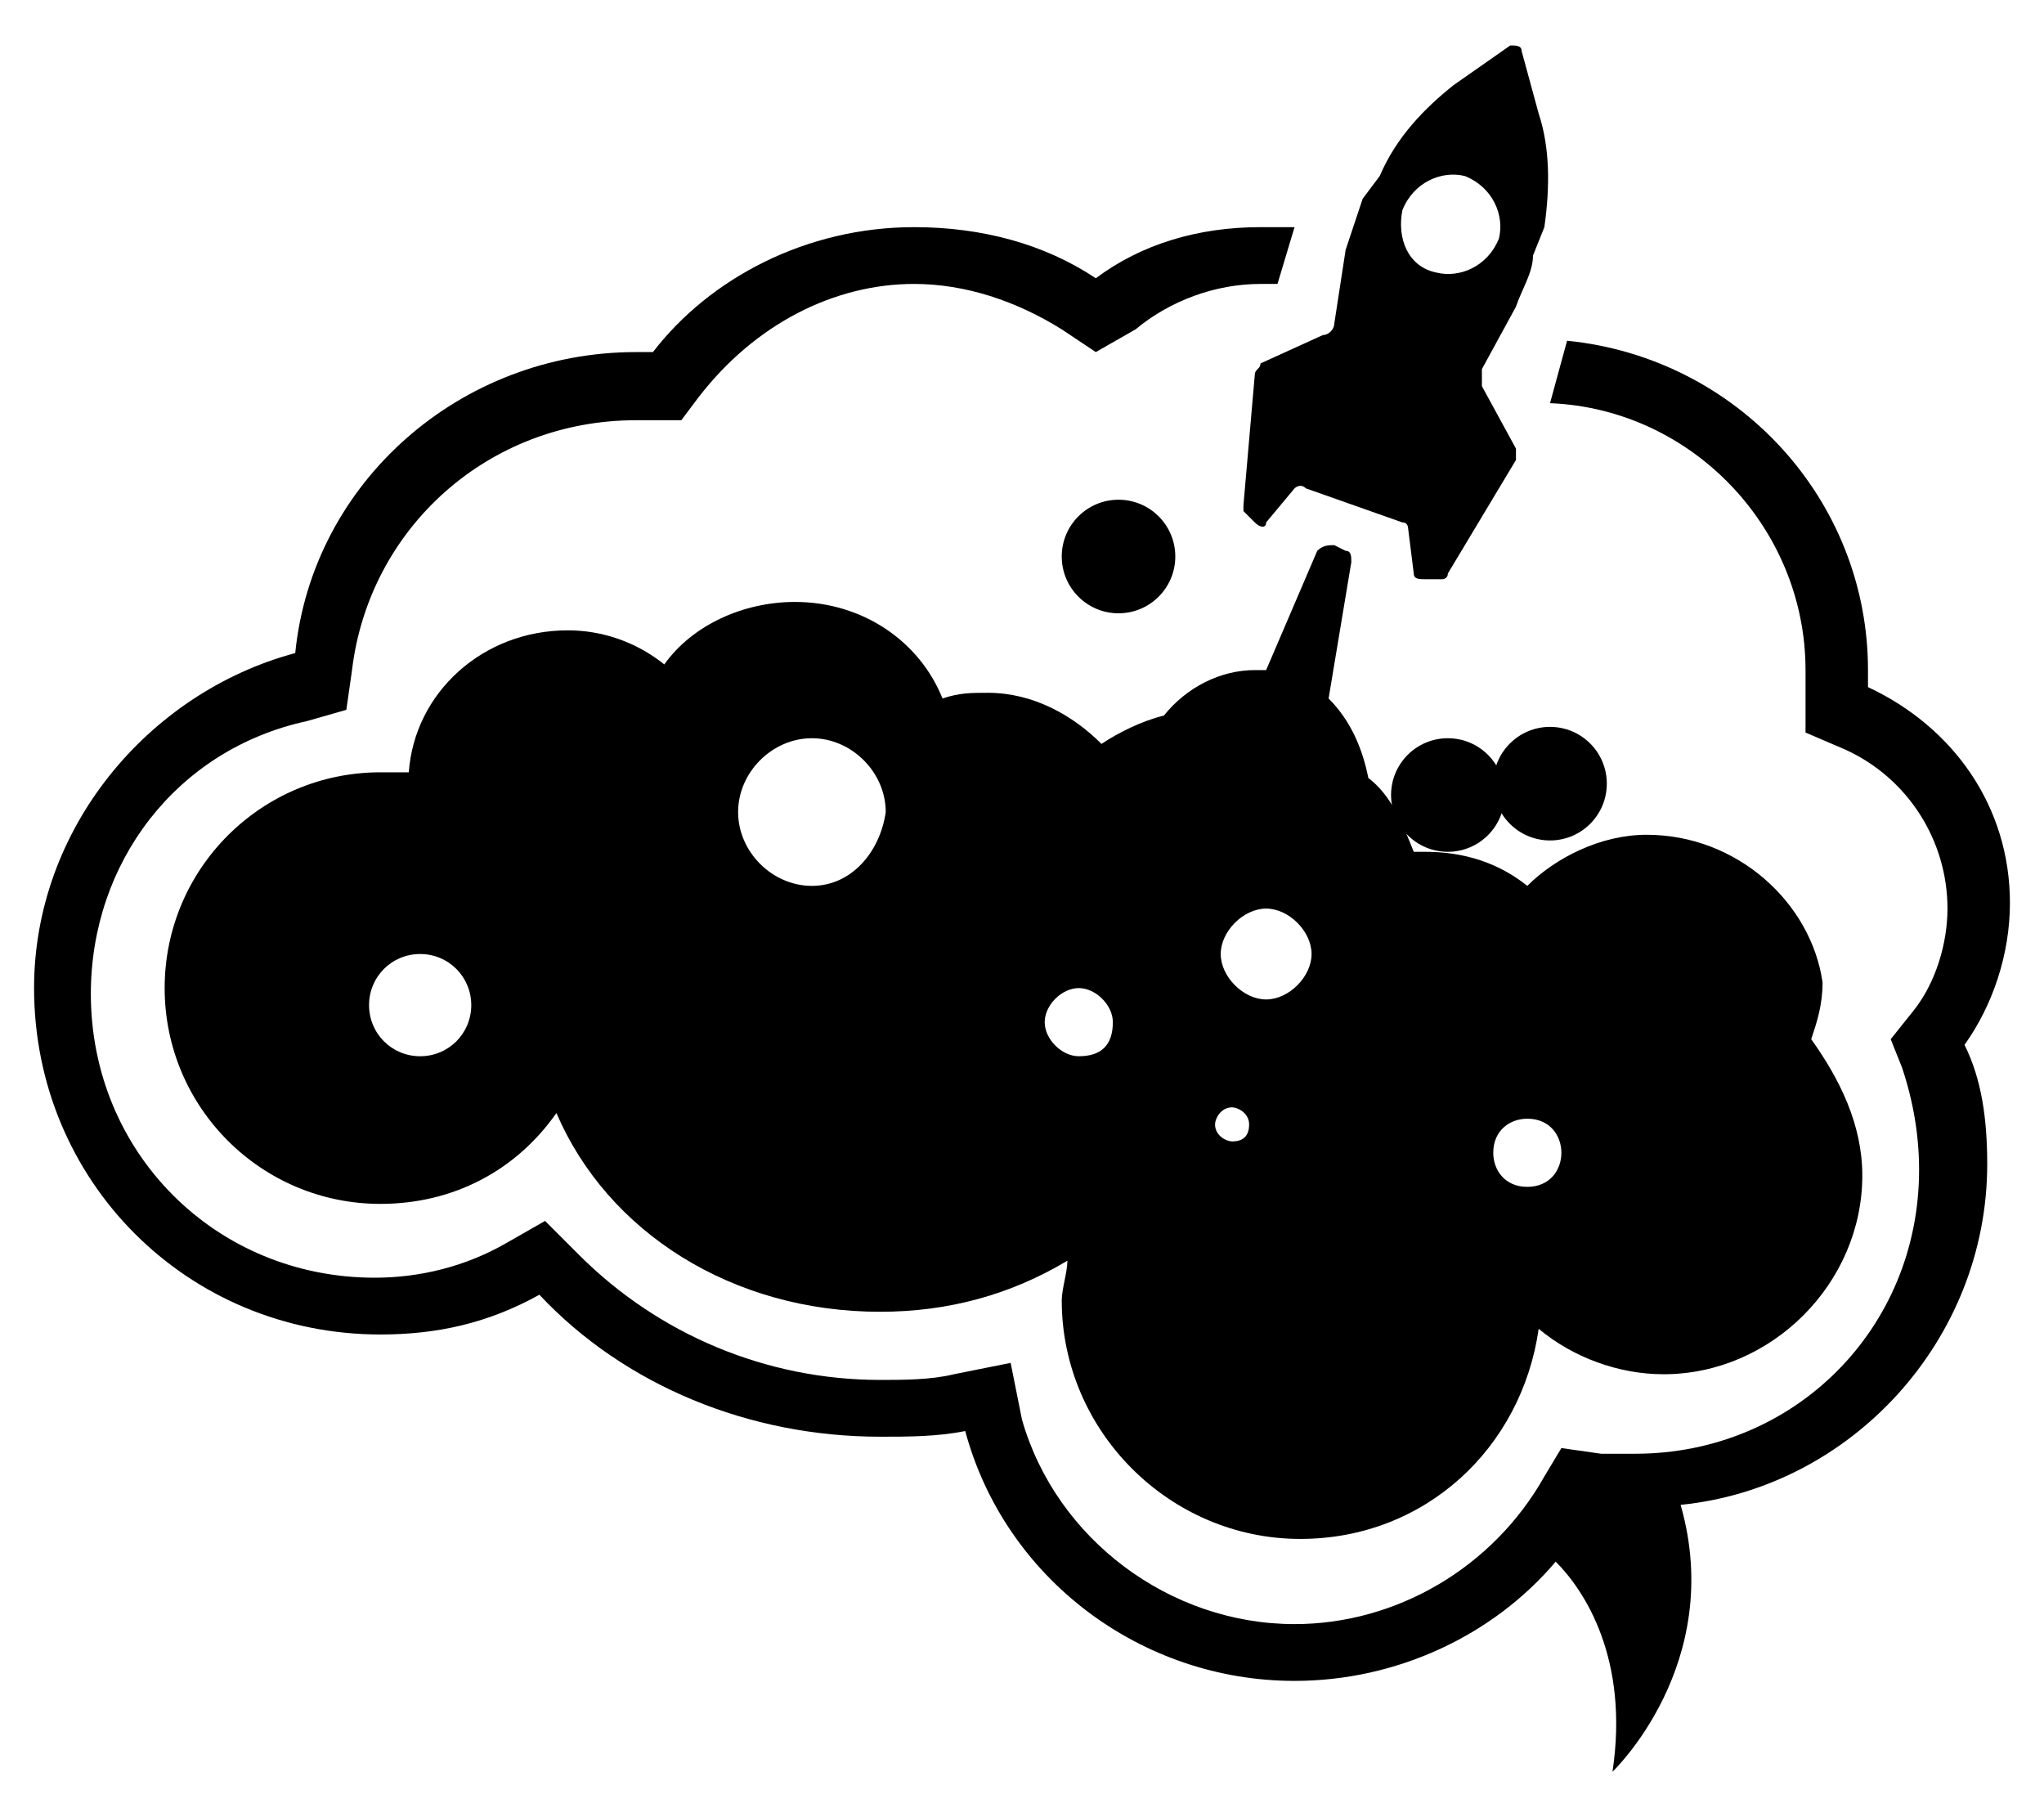 <?xml version="1.0" encoding="UTF-8" ?>
<svg width="36px" height="32px" viewBox="0 0 36 32" version="1.1" xmlns="http://www.w3.org/2000/svg">
    <g id="Page-1" stroke="none" stroke-width="1" fill-rule="evenodd">
        <g id="ideaShip" transform="translate(-2, 0)" fill-rule="nonzero">
            <g id="Group" transform="translate(2, 0)">
                <circle id="Oval" cx="19.7" cy="9.8" r="1"></circle>
                <circle id="Oval" cx="27.3" cy="13.8" r="1"></circle>
                <circle id="Oval" cx="25.5" cy="14" r="1"></circle>
                <path d="M22.1,6.6 L21.9,8.9 L21.9,9 L22.1,9.2 C22.2,9.3 22.3,9.3 22.3,9.2 L22.8,8.6 C22.8,8.6 22.9,8.5 23,8.6 L24.7,9.2 C24.8,9.2 24.8,9.3 24.8,9.3 L24.9,10.1 C24.9,10.2 25,10.2 25.1,10.2 L25.4,10.2 C25.4,10.2 25.5,10.2 25.5,10.1 L26.7,8.1 L26.7,7.9 L26.1,6.8 L26.1,6.5 L26.7,5.4 C26.8,5.1 27,4.8 27,4.5 L27.2,4 C27.3,3.3 27.3,2.6 27.1,2 L26.8,0.9 C26.8,0.8 26.7,0.8 26.6,0.8 L25.6,1.5 C25.1,1.9 24.6,2.4 24.3,3.1 L24,3.5 C23.9,3.8 23.8,4.1 23.7,4.4 L23.5,5.7 C23.5,5.8 23.4,5.9 23.3,5.9 L22.2,6.4 C22.2,6.5 22.1,6.5 22.1,6.6 Z M24.7,3.7 C24.9,3.2 25.4,3 25.8,3.1 C26.3,3.3 26.5,3.8 26.4,4.2 C26.2,4.7 25.7,4.9 25.3,4.8 C24.8,4.7 24.6,4.2 24.7,3.7 Z"
                id="Shape"></path>
                <path d="M35.4,15.9 C35.4,14.2 34.4,12.8 32.9,12.1 L32.9,11.8 C32.9,8.8 30.6,6.3 27.6,6 L27.3,7.1 C29.8,7.2 31.8,9.3 31.8,11.8 L31.8,12.1 L31.8,12.9 L32.5,13.2 C33.6,13.7 34.3,14.8 34.3,16 C34.3,16.6 34.1,17.3 33.7,17.8 L33.3,18.3 L33.5,18.8 C33.7,19.4 33.8,20 33.8,20.6 C33.8,23.4 31.6,25.6 28.8,25.6 L28.2,25.6 L27.5,25.5 L27.2,26 C26.3,27.6 24.6,28.6 22.8,28.6 C20.6,28.6 18.6,27.1 18,25 L17.8,24 L16.8,24.2 C16.4,24.3 15.9,24.3 15.5,24.3 C13.5,24.3 11.6,23.5 10.2,22.1 L9.6,21.5 L8.9,21.9 C8.2,22.3 7.4,22.5 6.6,22.5 C3.8,22.5 1.6,20.3 1.6,17.5 C1.6,15.2 3.1,13.2 5.4,12.7 L6.1,12.5 L6.2,11.8 C6.5,9.3 8.6,7.4 11.2,7.4 L11.5,7.4 L12,7.4 L12.3,7 C13.3,5.7 14.7,5 16.1,5 C17,5 17.9,5.3 18.7,5.8 L19.3,6.2 L20,5.8 C20.6,5.3 21.4,5 22.2,5 L22.5,5 L22.8,4 L22.2,4 C21.1,4 20.1,4.3 19.3,4.9 C18.4,4.3 17.3,4 16.1,4 C14.2,4 12.5,4.9 11.5,6.2 L11.2,6.2 C8.1,6.2 5.5,8.5 5.2,11.5 C2.6,12.2 0.6,14.6 0.6,17.4 C0.6,20.8 3.3,23.5 6.7,23.5 C7.7,23.5 8.6,23.3 9.5,22.8 C11,24.4 13.2,25.3 15.5,25.3 C16,25.3 16.5,25.3 17,25.2 C17.7,27.8 20.1,29.6 22.8,29.6 C24.6,29.6 26.3,28.8 27.4,27.5 C27.9,28 28.7,29.2 28.4,31.2 C28.4,31.2 30.4,29.3 29.6,26.5 C32.6,26.2 35,23.6 35,20.5 C35,19.7 34.9,19 34.6,18.4 C35.1,17.7 35.4,16.8 35.4,15.9 Z"
                id="Shape"></path>
                <path d="M29,14.7 C28.2,14.7 27.4,15.1 26.9,15.6 C26.4,15.2 25.8,15 25.1,15 L24.9,15 C24.7,14.5 24.5,14 24.1,13.7 C24,13.2 23.8,12.7 23.4,12.3 L23.8,9.9 C23.8,9.8 23.8,9.7 23.7,9.7 L23.5,9.6 C23.4,9.6 23.3,9.6 23.2,9.7 L22.3,11.8 L22.1,11.8 C21.5,11.8 20.9,12.1 20.5,12.6 C20.1,12.7 19.7,12.9 19.4,13.1 C18.9,12.6 18.2,12.2 17.4,12.2 C17.1,12.2 16.9,12.2 16.6,12.3 L16.6,12.3 C16.2,11.3 15.2,10.6 14,10.6 C13.1,10.6 12.2,11 11.7,11.7 C11.2,11.3 10.6,11.1 10,11.1 C8.5,11.1 7.3,12.2 7.2,13.6 L6.7,13.6 C4.6,13.6 2.9,15.3 2.9,17.4 C2.9,19.5 4.6,21.2 6.7,21.2 C8,21.2 9.1,20.6 9.8,19.6 C10.7,21.7 12.9,23.1 15.5,23.1 C16.7,23.1 17.8,22.8 18.8,22.2 C18.8,22.4 18.7,22.7 18.7,22.9 C18.7,25.2 20.6,27.1 22.9,27.1 C25.1,27.1 26.8,25.5 27.1,23.4 C27.7,23.9 28.5,24.2 29.3,24.2 C31.2,24.2 32.8,22.6 32.8,20.7 C32.8,19.8 32.4,19 31.9,18.3 C32,18 32.1,17.7 32.1,17.3 C31.9,15.9 30.6,14.7 29,14.7 Z M7.4,18.6 C6.9,18.6 6.5,18.2 6.5,17.7 C6.5,17.2 6.9,16.8 7.4,16.8 C7.9,16.8 8.3,17.2 8.3,17.7 C8.3,18.2 7.9,18.6 7.4,18.6 Z M14.3,15.6 C13.6,15.6 13,15 13,14.3 C13,13.6 13.6,13 14.3,13 C15,13 15.6,13.6 15.6,14.3 C15.5,15 15,15.6 14.3,15.6 Z M19,18.6 C18.7,18.6 18.4,18.3 18.4,18 C18.4,17.7 18.7,17.4 19,17.4 C19.3,17.4 19.6,17.7 19.6,18 C19.6,18.4 19.4,18.6 19,18.6 Z M21.7,20.1 C21.6,20.1 21.4,20 21.4,19.8 C21.4,19.7 21.5,19.5 21.7,19.5 C21.8,19.5 22,19.6 22,19.8 C22,20 21.9,20.1 21.7,20.1 Z M22.3,17.6 C21.9,17.6 21.5,17.2 21.5,16.8 C21.5,16.4 21.9,16 22.3,16 C22.7,16 23.1,16.4 23.1,16.8 C23.1,17.2 22.7,17.6 22.3,17.6 Z M26.9,20.9 C26.5,20.9 26.3,20.6 26.3,20.3 C26.3,19.9 26.6,19.7 26.9,19.7 C27.3,19.7 27.5,20 27.5,20.3 C27.5,20.6 27.3,20.9 26.9,20.9 Z"
                id="Shape"></path>
            </g>
        </g>
    </g>
</svg>